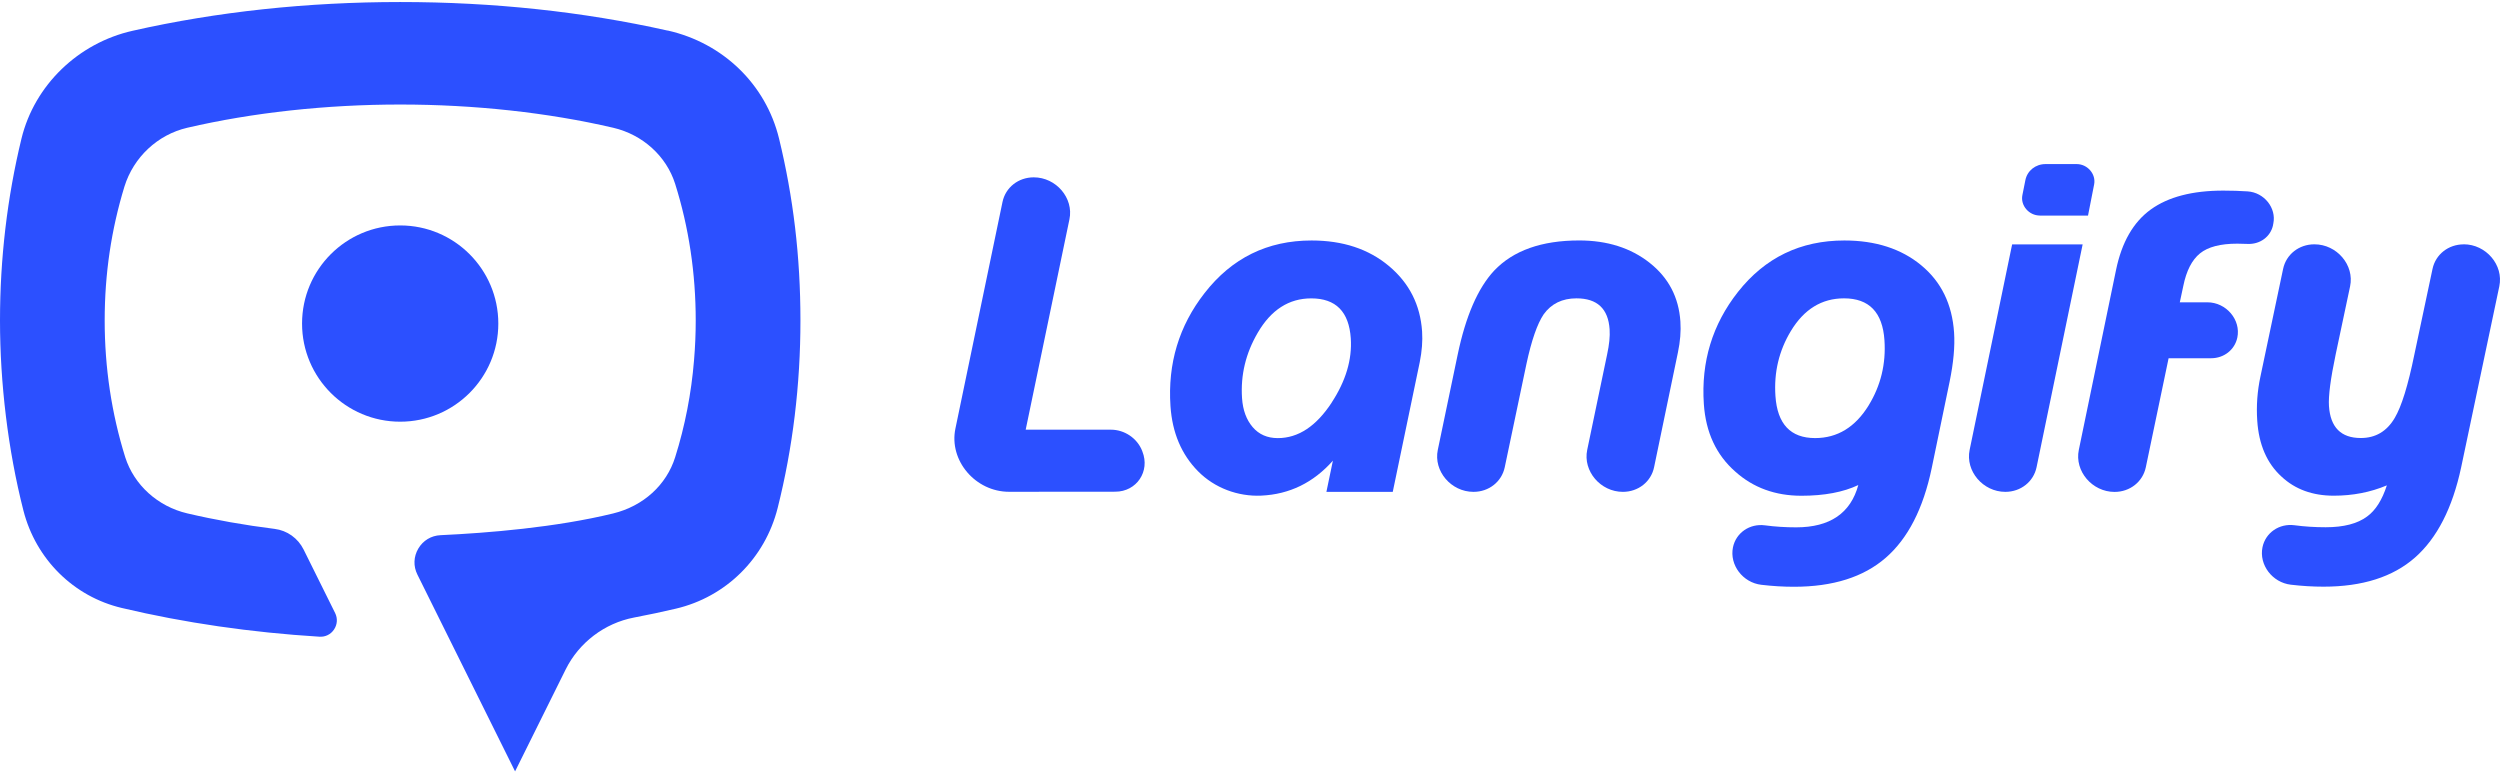 <svg width="801" height="248" viewBox="0 0 801 248" fill="none" xmlns="http://www.w3.org/2000/svg">
<path d="M213.9 9.8C186.84 3.73 158.02 0.65 128.24 0.65C98.46 0.65 69.48 3.75 42.49 9.86C25.02 13.79 11.05 27.33 6.89 44.37C2.32 63.18 0 82.81 0 102.72C0 122.63 2.53 144.08 7.51 163.6C11.51 179.19 23.59 191.15 39.05 194.8C59.1 199.55 80.4 202.65 102.38 204C104.25 204.12 106 203.25 107.04 201.67C108.09 200.08 108.22 198.12 107.37 196.41L97.28 176.08C95.47 172.43 92 169.96 88.01 169.46C78.4 168.26 68.98 166.59 60.02 164.49C50.58 162.29 42.95 155.39 40.12 146.48C35.75 132.49 33.54 117.77 33.54 102.71C33.54 87.65 35.67 73.55 39.86 59.81C42.78 50.37 50.5 43.14 60.02 40.93C80.93 36.07 104.52 33.49 128.24 33.49C151.96 33.49 175.55 36.06 196.46 40.93C205.92 43.13 213.54 50.04 216.33 58.95C220.7 72.83 222.91 87.55 222.91 102.71C222.91 106.87 222.73 111.15 222.37 115.41C221.5 126.05 219.47 136.51 216.33 146.47C213.54 155.4 206.11 162.15 196.45 164.51C178.12 168.99 156.26 170.77 141.15 171.47C138.15 171.61 135.56 173.17 134.03 175.76C132.5 178.36 132.39 181.39 133.73 184.09L165.03 247.15L181.24 214.49C185.51 205.88 193.7 199.66 203.15 197.86C207.74 196.99 212.24 196.03 216.53 195.02C232.59 191.26 245.1 178.9 249.16 162.77C254 143.53 256.46 123.32 256.46 102.69C256.46 82.06 254.15 63.1 249.6 44.37C245.37 27.04 231.69 13.78 213.9 9.77V9.8Z" fill="#2C50FF"/>
<path d="M128.22 135.11C145.584 135.11 159.66 121.034 159.66 103.67C159.66 86.306 145.584 72.23 128.22 72.23C110.856 72.23 96.78 86.306 96.78 103.67C96.78 121.034 110.856 135.11 128.22 135.11Z" fill="#2C50FF"/>
<path d="M445.01 85.23C438.5 79.78 430.24 77.05 420.24 77.05C406.11 77.05 394.68 82.67 385.94 93.91C377.75 104.4 374.11 116.47 375.02 130.12C375.59 138.63 378.53 145.59 383.84 150.98C389.17 156.39 396.69 159.13 404.09 158.8C413.14 158.39 420.8 154.66 427.06 147.6L424.98 157.59H446.24L454.89 116.01C455.59 112.51 455.84 109.25 455.64 106.21C455.07 97.68 451.53 90.68 445.01 85.23ZM426.71 128.94C421.73 136.56 415.96 140.37 409.41 140.37C406.05 140.37 403.36 139.19 401.35 136.84C399.34 134.49 398.21 131.4 397.95 127.57C397.45 120.16 399.14 113.17 402.99 106.59C407.27 99.26 412.98 95.6 420.13 95.6C428 95.6 432.22 99.87 432.79 108.4C433.24 115.18 431.21 122.03 426.69 128.94H426.71Z" fill="#2C50FF"/>
<path d="M528.53 84.19C522.47 79.42 514.94 77.04 505.97 77.04C493.93 77.04 484.84 80.27 478.72 86.72C473.52 92.3 469.63 101.25 467.05 113.57L460.67 144.15C459.26 150.93 464.92 157.59 472.1 157.59H472.12C477.04 157.59 481.14 154.36 482.12 149.71L489.08 116.57C490.7 109.04 492.54 103.75 494.59 100.71C497.04 97.3 500.55 95.59 505.1 95.59C511.74 95.59 515.28 98.9 515.72 105.52C515.87 107.77 515.6 110.45 514.92 113.57L508.54 144.15C507.13 150.93 512.79 157.59 519.97 157.59C524.9 157.59 529.01 154.35 529.97 149.69L537.6 112.95C538.34 109.45 538.61 106.14 538.4 103.02C537.88 95.24 534.59 88.96 528.52 84.19H528.53Z" fill="#2C50FF"/>
<path d="M365.95 144.46C364.36 140.4 360.29 137.67 355.94 137.67H328.63L342.65 70.26C344.06 63.48 338.39 56.82 331.21 56.82C326.27 56.82 322.17 60.06 321.2 64.72L306.11 137.34C303.99 147.55 312.53 157.58 323.33 157.57L357.34 157.54C364.17 157.54 368.55 151.02 366.02 144.66C365.99 144.59 365.97 144.53 365.94 144.46H365.95Z" fill="#2C50FF"/>
<path d="M615.55 84.98C609.13 79.69 600.92 77.05 590.92 77.05C576.88 77.05 565.52 82.54 556.85 93.53C548.65 103.94 545 115.9 545.91 129.43C546.52 138.51 549.87 145.73 555.98 151.1C561.73 156.26 568.8 158.84 577.18 158.84C584.5 158.84 590.57 157.69 595.4 155.41C592.94 164.44 586.3 168.96 575.5 168.96C572.06 168.96 568.73 168.75 565.51 168.32C560.59 167.67 556.2 170.72 555.24 175.37C554.09 181 558.38 186.68 564.34 187.37C567.9 187.79 571.39 188 574.79 188C587.26 188 597.05 184.91 604.17 178.73C611.29 172.55 616.2 162.99 618.91 150.04L624.65 122.32C625.9 116.24 626.38 111 626.09 106.59C625.48 97.47 621.97 90.27 615.55 84.99V84.98ZM598.73 129.87C594.43 136.86 588.71 140.36 581.56 140.36C573.69 140.36 569.45 135.86 568.85 126.87C568.34 119.29 569.99 112.36 573.78 106.08C577.99 99.09 583.68 95.59 590.82 95.59C598.86 95.59 603.18 100.06 603.78 109.01C604.29 116.59 602.6 123.54 598.73 129.86V129.87Z" fill="#2C50FF"/>
<path d="M653.56 69.07H669L670.96 59.09C671.61 55.79 668.85 52.57 665.36 52.57H655.4C652.19 52.57 649.54 54.69 648.93 57.72L647.97 62.53C647.31 65.83 650.07 69.06 653.57 69.06L653.56 69.07Z" fill="#2C50FF"/>
<path d="M644.69 78.29L631.07 144.15C629.67 150.93 635.34 157.59 642.51 157.59C647.45 157.59 651.56 154.34 652.52 149.68L667.28 78.3H644.68L644.69 78.29Z" fill="#2C50FF"/>
<path d="M728.28 72.08L728.37 71.63C729.41 66.63 725.44 61.67 720.14 61.32C717.64 61.15 715.05 61.07 712.35 61.07C702.43 61.07 694.69 63.09 689.1 67.13C683.52 71.17 679.81 77.62 677.98 86.49L666.05 144.16C664.65 150.94 670.32 157.61 677.5 157.61C682.44 157.61 686.54 154.37 687.52 149.71L694.82 114.78H708.44C712.57 114.78 716.01 112.07 716.84 108.17C718.04 102.47 713.28 96.86 707.24 96.86H698.41L699.53 91.62C700.52 86.75 702.3 83.28 704.87 81.19C707.43 79.11 711.42 78.07 716.82 78.07C717.88 78.07 718.97 78.1 720.07 78.15C724.07 78.35 727.51 75.87 728.29 72.1L728.28 72.08Z" fill="#2C50FF"/>
<path d="M789.38 78.29C784.46 78.29 780.37 81.51 779.38 86.15L773.57 113.56C771.55 123.47 769.45 130.25 767.27 133.91C764.75 138.2 761.12 140.34 756.4 140.34C750.06 140.34 746.66 136.93 746.2 130.1C745.99 126.94 746.7 121.42 748.35 113.55L752.97 91.75C754.41 84.96 748.74 78.28 741.55 78.28H741.51C736.59 78.28 732.49 81.51 731.51 86.15L724.25 120.61C723.24 125.31 722.9 130.04 723.22 134.78C723.73 142.48 726.33 148.45 730.99 152.7C735.35 156.78 740.93 158.82 747.74 158.82C753.83 158.82 759.5 157.72 764.75 155.51C763.23 160.21 761.12 163.54 758.4 165.5C755.32 167.79 750.91 168.93 745.16 168.93C741.72 168.93 738.39 168.72 735.17 168.29C730.25 167.64 725.86 170.69 724.9 175.34C723.75 180.97 728.04 186.65 734 187.34C737.56 187.76 741.05 187.97 744.45 187.97C756.92 187.97 766.69 184.86 773.76 178.64C780.83 172.42 785.76 162.79 788.55 149.76L800.78 91.73C802.21 84.95 796.54 78.27 789.35 78.27L789.38 78.29Z" fill="#2C50FF"/>
</svg>

